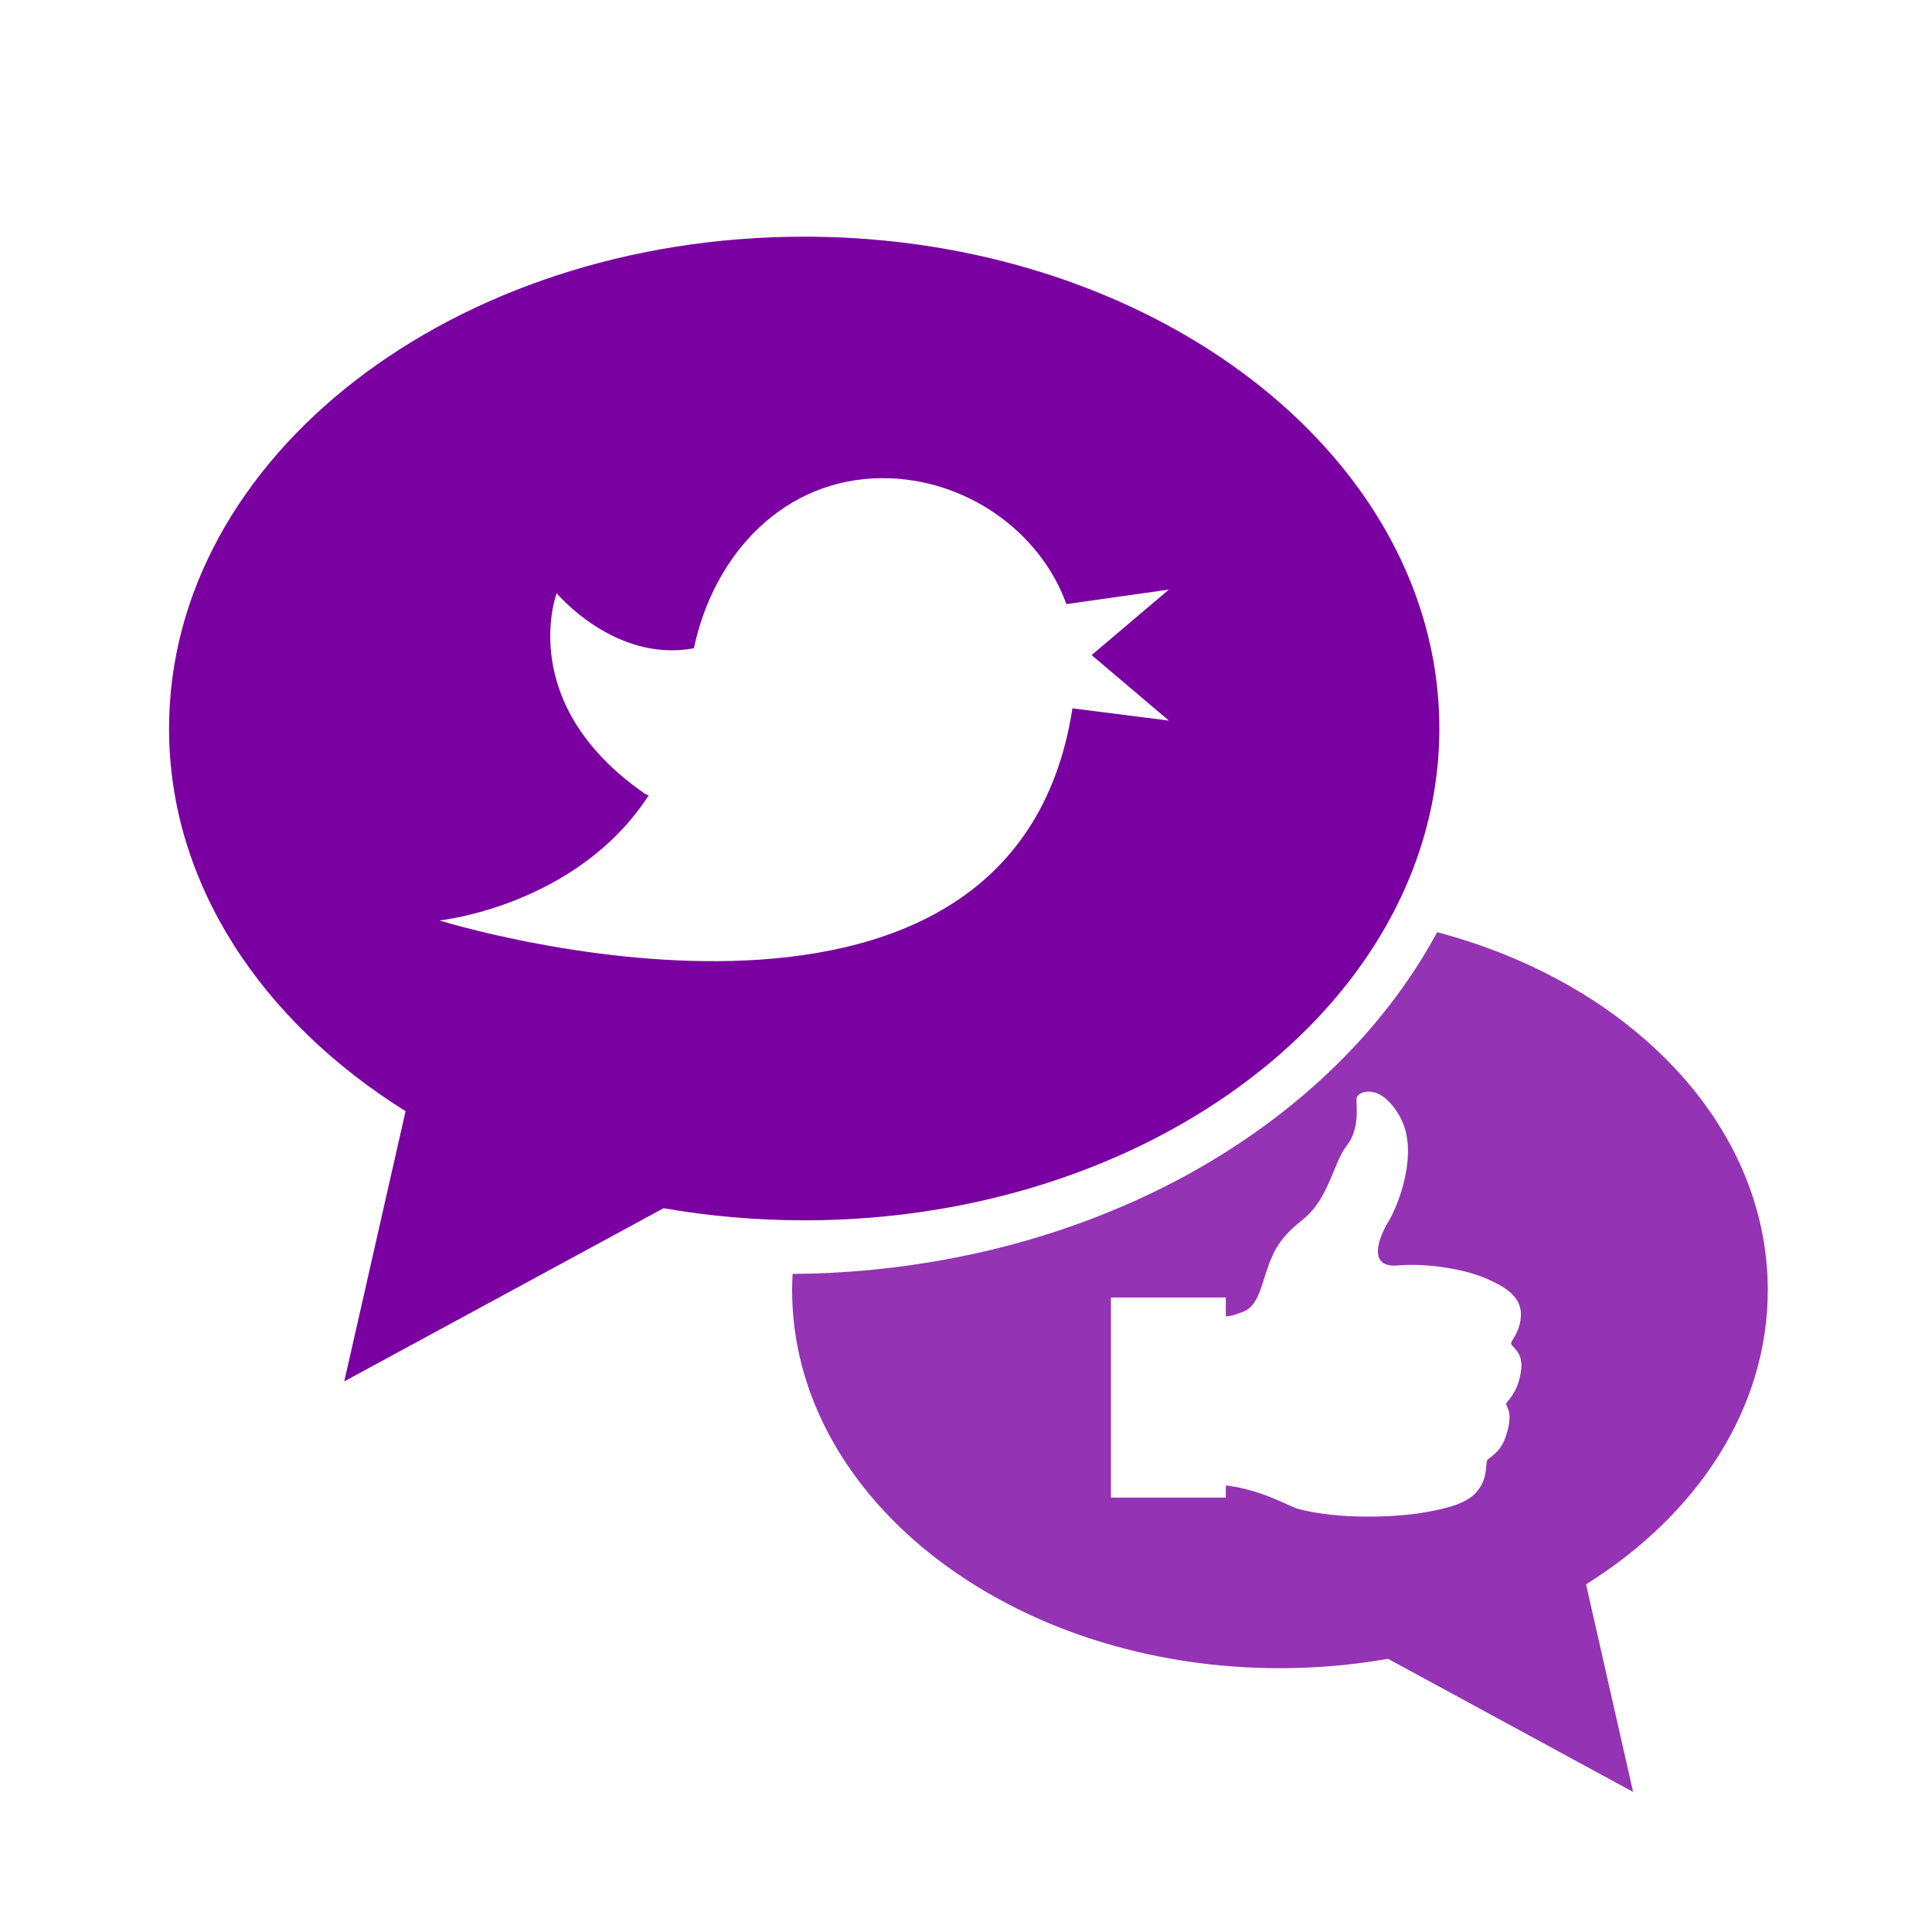 <?xml version="1.0" encoding="UTF-8"?>
<svg width="400px" height="400px" viewBox="0 0 400 400" version="1.1" xmlns="http://www.w3.org/2000/svg" xmlns:xlink="http://www.w3.org/1999/xlink">
    <defs></defs>
    <g id="list-img__Themes" stroke="none" stroke-width="1" fill="#7A00A1" fill-rule="evenodd">
        <g id="img_list-socialmedia">
            <g id="Page-1" transform="translate(35, 49)">
                <path d="M56,141.572 C56,141.572 84.445,138.611 99.32,115.654 C98.998,115.579 98.684,115.453 98.392,115.247 C71.605,96.598 80.255,73.823 80.255,73.823 C80.255,73.823 92.299,88.261 108.659,85.223 C112.866,65.413 127.571,50 147.779,50 C164.756,50 180.274,60.838 185.787,76.071 L207,73.071 L191.01,86.629 L207,100.189 L187.034,97.657 C174.541,178.53 56,141.572 56,141.572 M197.969,189.684 C236.869,171.99 263,139.286 263,101.828 C263,64.372 236.869,31.667 197.969,13.98 C178.469,5.114 155.764,0 131.497,0 C58.881,0 0,45.608 0,101.828 C0,133.853 19.098,162.406 48.969,181.056 L36.276,237 L102.388,201.147 C111.737,202.779 121.491,203.656 131.497,203.656 C155.764,203.656 178.469,198.543 197.969,189.684" id="Fill-1"></path>
                <path d="M279.938,234.622 C279.603,237.208 278.815,239.266 276.948,241.391 C276.341,242.082 278.601,242.727 276.86,248.069 C276.077,250.467 275.338,251.421 273.142,253.063 C272.274,253.709 273.419,256.789 270.649,259.971 C268.863,262.027 265.157,263.373 258.438,264.358 C253.629,265.063 242.328,265.665 233.896,263.432 C231.726,262.857 226.496,259.488 218.792,258.538 L218.792,261.058 L195,261.058 L195,219.629 L218.792,219.629 L218.792,223.568 C219.508,223.484 220.166,223.369 220.622,223.205 C222.778,222.431 224.613,222.396 226.284,217.107 C228.312,210.683 229.17,207.905 234.666,203.562 C240.16,199.221 241.013,191.797 243.841,188.177 C246.67,184.558 245.719,179.759 245.865,178.373 C246.008,176.989 250.783,174.897 254.866,182.257 C258.946,189.618 254.358,200.864 252.422,203.99 C250.485,207.118 248.017,213.552 254.348,213.001 C260.681,212.45 268.53,213.832 272.842,215.763 C276.801,217.539 280.462,219.611 279.821,224.162 C279.395,227.189 277.935,228.384 277.872,229.074 C277.794,229.902 280.435,230.779 279.938,234.622 M331,218.103 C331,183.714 302.341,154.511 262.546,144 C252.367,162.878 236.516,178.462 218.195,189.897 C210.456,194.755 202.27,198.856 193.806,202.245 C173.331,210.489 151.136,214.592 129.099,214.753 C129.042,215.872 129,216.983 129,218.103 C129,251.445 155.926,279.934 193.806,291.208 C205.066,294.558 217.239,296.384 229.99,296.384 C237.676,296.384 245.18,295.707 252.367,294.436 L303.118,322 L293.378,279.021 C316.309,264.679 331,242.721 331,218.103" id="Fill-4" opacity="0.8"></path>
            </g>
        </g>
    </g>
</svg>